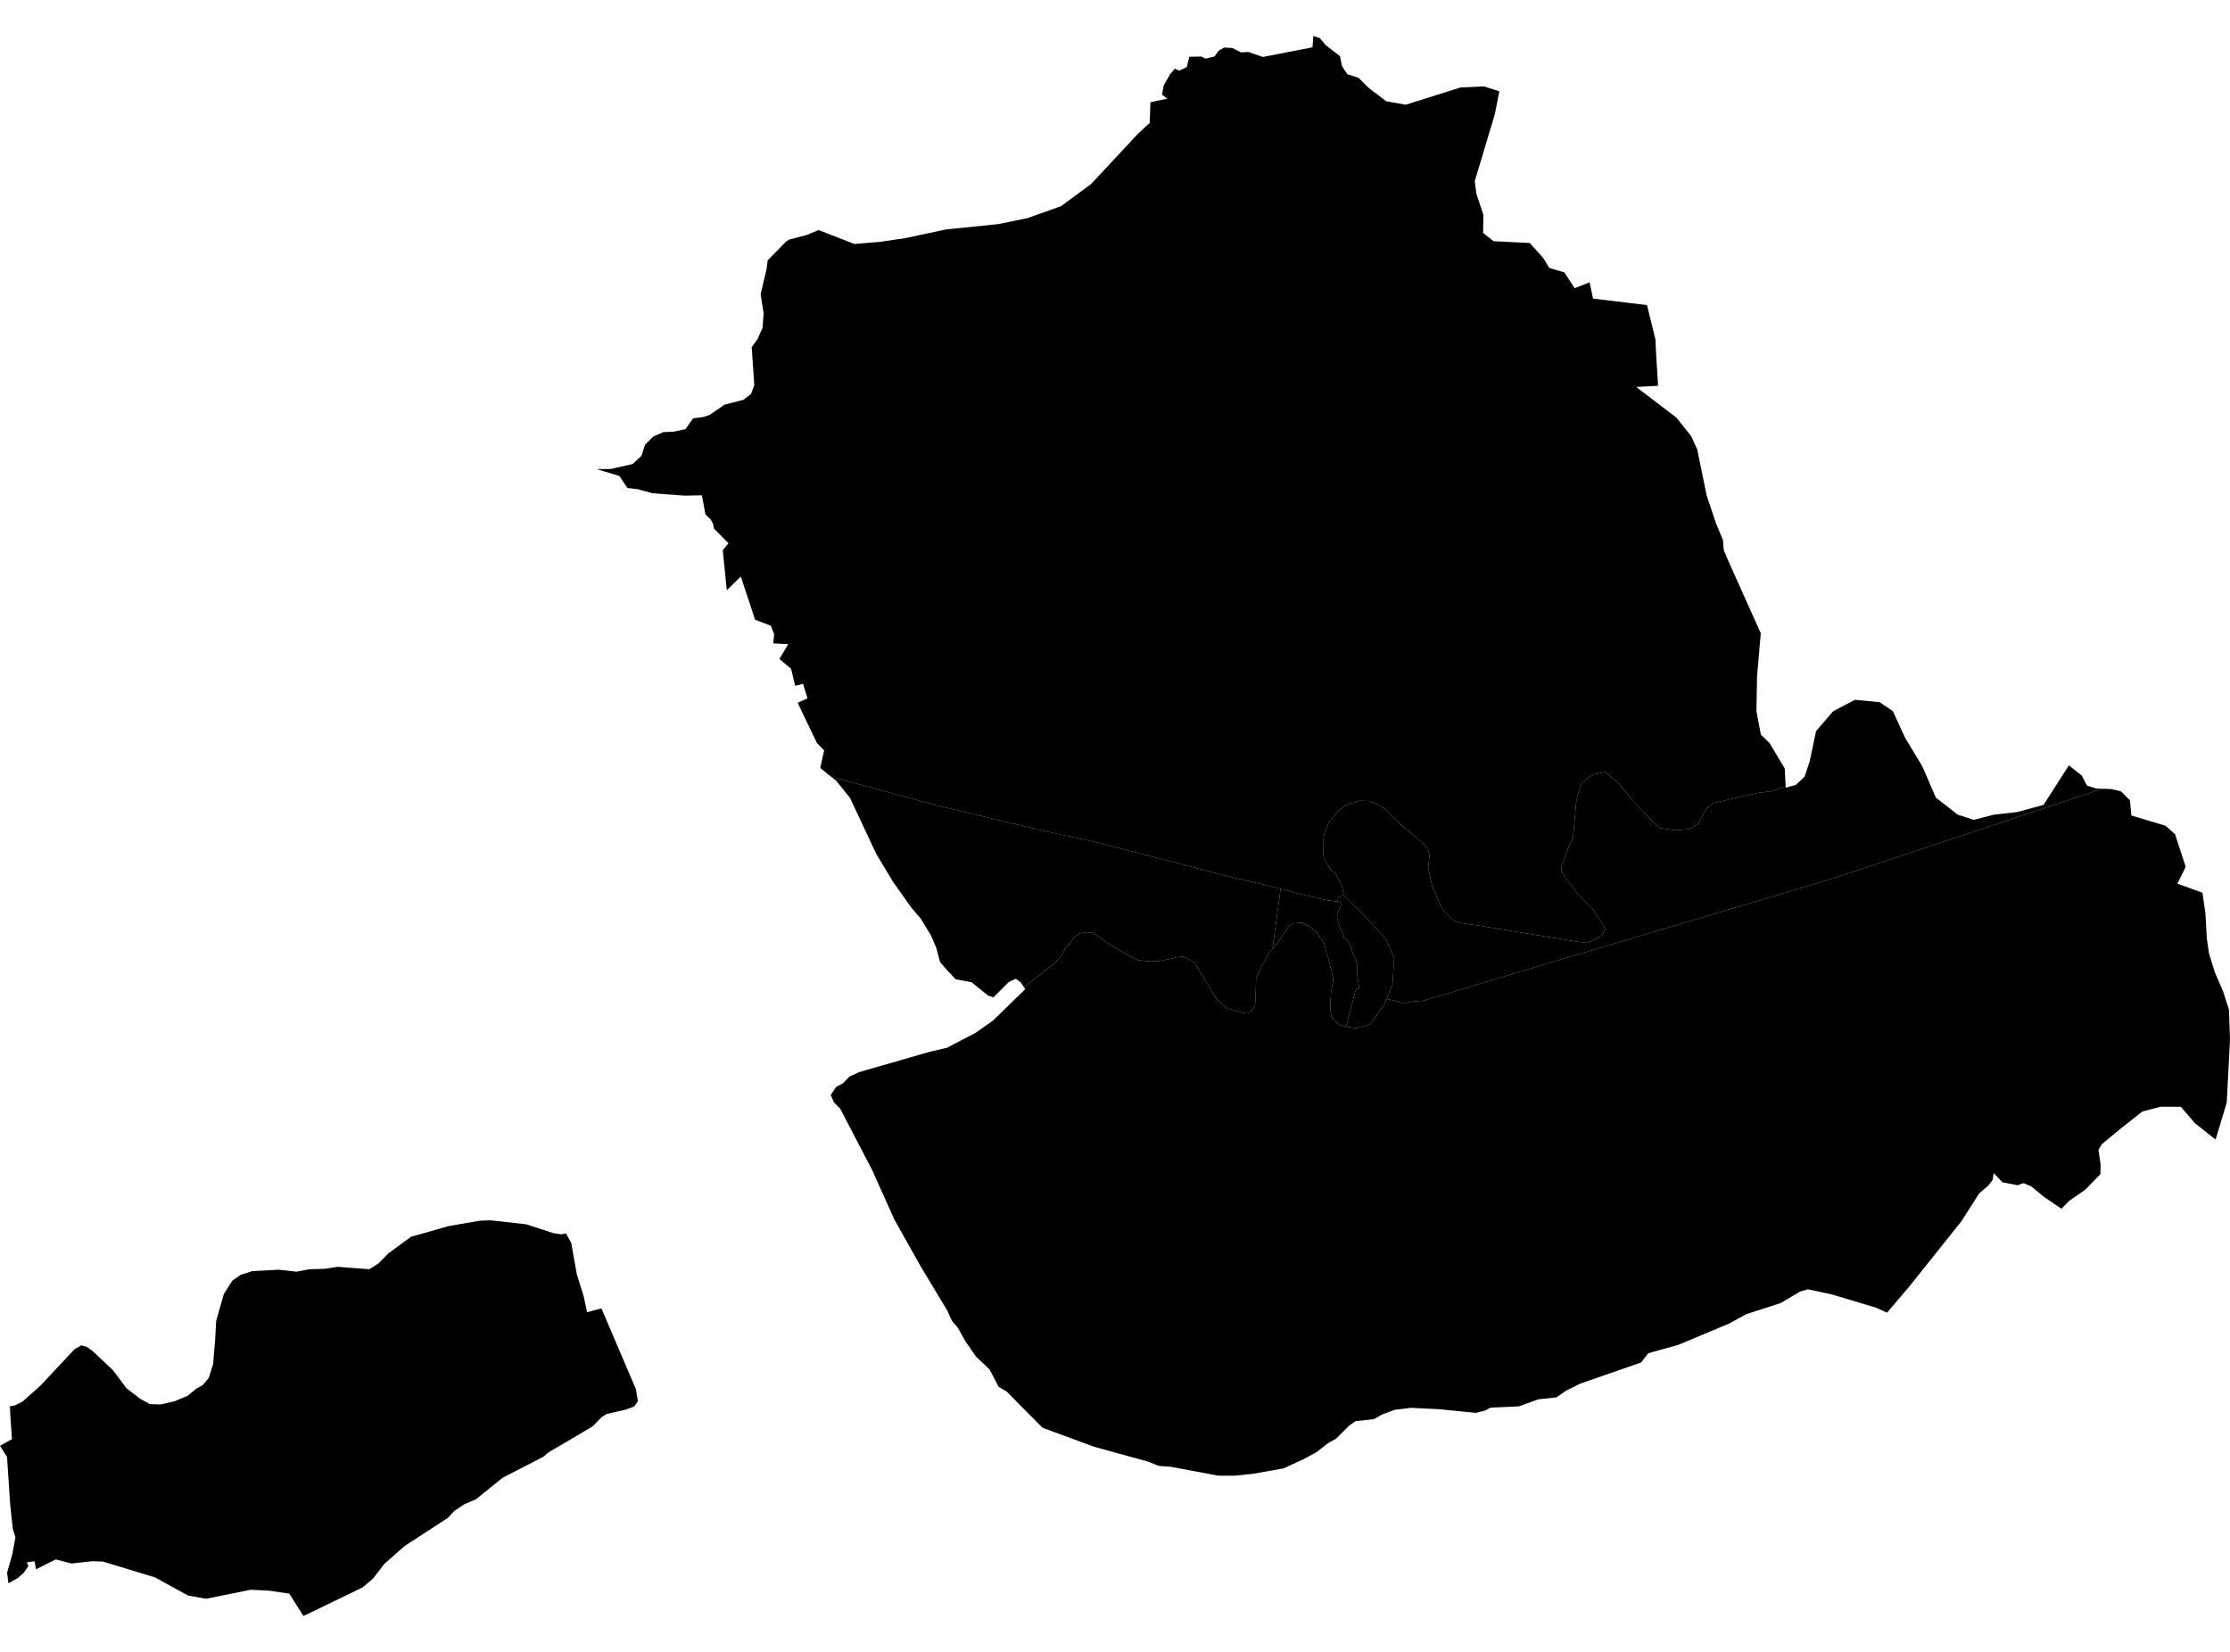 <?xml version='1.0'?>
<svg  baseProfile = 'tiny' width = '540' height = '400' stroke-linecap = 'round' stroke-linejoin = 'round' version='1.1' xmlns='http://www.w3.org/2000/svg'>
<path id='4717501001' title='4717501001'  d='M 335.744 241.905 335.126 243.388 331.807 248.032 328.426 248.967 325.972 248.632 328.126 240.254 328.514 239.257 329.185 239.522 328.682 236.308 328.691 234.887 328.718 234.101 328.673 233.581 328.656 233.263 328.223 232.265 327.649 231.171 327.561 230.818 327.305 229.926 326.996 229.008 326.175 227.578 326.06 227.622 325.787 227.295 325.698 227.189 325.548 227.216 325.16 225.918 324.268 224.161 323.836 222.484 323.8 222.105 323.756 221.663 323.968 221.081 324.471 219.633 324.913 218.927 324.772 218.75 324.268 218.362 323.906 218.309 324.03 217.382 325.372 216.631 331.719 223.032 335.789 227.754 337.598 232.009 337.21 238.339 335.744 241.905 Z' />
<path id='4717501002' title='4717501002'  d='M 500.99 185.328 502.632 186.652 504.115 187.8 505.36 190.228 506.905 190.713 507.629 190.943 509.121 190.996 444.158 212.624 412.095 222.193 366.023 235.893 350.513 240.599 344.599 242.32 341.527 242.585 339.717 243.044 338.516 242.497 335.744 241.905 337.21 238.339 337.598 232.009 335.789 227.754 331.719 223.032 325.372 216.631 324.895 214.301 324.109 212.853 323.386 211.538 322.238 210.611 321.329 209.101 320.543 207.662 320.375 205.447 320.402 203.416 320.693 202.022 320.746 201.766 321.293 200.424 321.708 199.214 322.829 198.049 323.686 196.637 325.99 194.906 329.168 193.918 331.834 193.997 335.056 195.542 337.086 197.643 339.664 200.132 343.989 203.664 345.481 205.244 346.179 206.833 345.834 210.046 346.85 214.839 349.348 220.268 351.926 222.89 353.929 223.526 357.937 224.117 381.569 227.966 384.367 228.319 386.874 227.198 388.19 226.104 388.702 224.894 387.872 223.438 385.55 220.012 382.161 216.596 378.064 211.061 378.17 209.587 378.938 207.565 379.442 205.959 380.342 204.202 380.969 202.189 381.525 196.028 381.746 193.618 383.008 189.592 385.762 187.535 388.684 186.944 392.065 189.822 395.331 193.909 400.213 198.897 401.837 200.477 405.713 201.068 409.297 200.742 411.398 199.232 413.208 195.86 414.779 194.492 425.513 192.029 429.239 191.561 432.399 190.387 432.417 190.74 434.853 190.086 436.998 188.056 438.119 184.666 438.208 184.41 439.77 177.021 443.893 172.237 449.18 169.456 455.13 170.03 458.361 172.202 461.336 178.672 465.476 185.54 468.769 193.141 474.066 197.272 477.959 198.526 482.858 197.263 488.481 196.637 494.846 194.906 500.99 185.328 Z' />
<path id='4717501003' title='4717501003'  d='M 536.513 275.945 531.561 272.034 528.109 268.018 523.183 267.991 518.769 269.165 513.614 273.217 508.953 277.066 508.15 278.443 508.662 281.904 508.626 284.313 504.972 288.074 503.383 289.178 500.999 290.828 499.198 292.709 494.864 289.76 491.889 287.288 489.991 286.494 489.558 286.653 488.579 287.006 484.88 286.282 482.77 284.057 482.54 285.682 481.552 287.024 479.257 288.983 475.01 295.657 462.334 311.538 460.242 313.992 456.958 317.859 454.309 316.658 443.469 313.418 437.775 312.2 435.868 312.765 431.225 315.528 422.936 318.203 418.619 320.542 406.384 325.662 399.136 327.684 397.706 329.52 397.371 329.935 382.593 335.073 379.239 336.75 376.899 338.374 372.556 338.833 367.815 340.546 360.948 340.855 359.535 341.597 357.399 342.126 348.447 341.235 341.677 340.908 340.061 341.102 337.704 341.393 334.72 342.506 332.752 343.636 328.25 344.13 326.696 345.216 323.553 348.367 321.664 349.418 318.769 351.66 315.758 353.293 310.806 355.571 303.47 356.877 299.003 357.336 295.022 357.336 283.449 355.174 280.554 354.962 278.099 353.955 275.981 353.373 264.999 350.354 252.517 345.763 252.323 345.613 243.786 336.988 241.818 335.814 239.637 331.63 236.309 328.452 233.758 324.771 231.895 321.443 230.589 319.96 229.927 318.583 229.45 317.462 223.094 306.904 216.606 295.375 211.75 284.569 211.353 283.634 203.443 268.432 201.952 266.949 201.678 266.349 201.166 265.157 202.517 263.127 204.044 262.385 205.703 260.699 207.981 259.631 225.204 254.67 229.282 253.725 230.183 253.258 236.203 250.124 240.396 247.184 248.262 239.53 247.962 239.08 251.696 236.105 255.342 233.298 256.922 231.586 258.069 229.467 259.296 228.178 260.117 226.969 260.806 226.536 261.353 226.112 262.748 225.733 264.496 225.839 265.555 226.377 267.815 228.09 271.779 230.544 275.513 232.504 278.453 232.804 280.474 232.76 283.608 232.142 284.791 231.842 286.53 231.603 287.942 232.274 289.355 233.228 294.616 241.967 297.097 244.165 300.61 245.145 301.934 245.401 302.905 245.039 303.453 244.253 303.92 243.335 303.973 242.355 304.079 240.246 304.159 236.953 305.633 233.695 306.172 232.901 307.116 230.941 308.149 229.688 308.378 229.414 308.431 229.343 309.676 227.922 310.806 226.183 311.345 225.397 312.06 224.223 313.198 223.596 315.344 223.429 316.862 224.214 318.513 225.477 319.572 227.013 320.623 228.284 321.09 230.253 321.858 232.777 322.468 235.311 322.838 237.023 322.697 238.401 322.3 240.263 322.238 241.64 322.141 243.362 322.167 244.827 322.362 246.028 323.024 247.008 323.544 247.555 324.542 248.226 325.972 248.632 328.426 248.967 331.807 248.032 335.126 243.388 335.744 241.905 338.516 242.497 339.717 243.044 341.527 242.585 344.599 242.32 350.513 240.599 366.023 235.893 412.095 222.193 444.158 212.624 509.121 190.996 511.239 191.066 513.614 191.631 513.958 192.002 515.759 193.776 516.121 197.466 518.919 198.314 519.158 198.385 524.401 199.965 526.688 201.995 529.266 209.878 528.727 211.017 527.27 213.983 533.326 216.181 534.05 221.107 534.35 226.51 534.377 227.101 534.898 230.782 535.577 233.033 535.922 234.137 536.328 235.434 537.466 238.065 537.899 239.054 538.323 240.043 539.753 244.509 540 251.854 539.206 266.994 536.513 275.945 Z M 145.631 316.817 153.999 336.415 154.467 339.31 153.523 340.608 151.431 341.367 149.612 341.782 146.902 342.391 145.675 343.168 143.503 345.401 137.041 349.215 132.839 351.678 131.586 352.755 121.769 357.804 115.29 363.021 112.386 364.284 110.011 365.873 108.987 366.985 108.501 367.523 97.935 374.4 93.053 378.717 90.343 382.23 87.792 384.393 77.251 389.505 77.19 389.54 73.464 391.305 70.057 385.903 65.122 385.17 60.726 384.958 49.991 387.121 49.797 387.13 45.507 386.344 37.535 381.974 24.956 378.143 22.361 378.046 17.302 378.602 13.489 377.614 8.731 380.006 8.351 378.055 6.48 378.32 6.868 379.22 5.809 380.783 4.299 382.133 2.03 383.387 1.721 380.792 2.984 376.351 3.734 372.264 3.09 370.163 2.445 364.037 1.704 352.817 0 350.098 2.895 348.491 2.525 343.141 2.401 340.546 3.637 340.299 5.464 339.39 9.781 335.541 18.061 326.704 19.695 325.768 21.054 326.157 22.546 327.26 27.401 331.842 30.606 336.15 33.96 338.728 36.308 339.999 38.833 340.096 42.267 339.319 45.401 338.012 47.475 336.309 49.073 335.417 50.539 333.687 51.598 330.35 52.092 324.533 52.34 319.889 54.202 313.365 56.285 310.09 58.289 308.687 60.487 308.007 61.008 307.804 67.506 307.46 71.796 307.936 74.868 307.354 78.734 307.239 81.762 306.762 86.503 307.124 89.442 307.336 90.89 306.436 91.632 305.968 94.024 303.514 95.101 302.737 95.207 302.657 99.506 299.488 108.66 296.893 116.19 295.586 118.777 295.498 127.402 296.46 133.978 298.597 135.938 298.897 137.059 298.694 138.224 300.777 138.304 300.857 139.69 308.634 141.376 314.028 142.153 317.753 145.631 316.817 Z' />
<path id='4717502001' title='4717502001'  d='M 323.906 218.309 324.268 218.362 324.772 218.75 324.913 218.927 324.471 219.633 323.968 221.081 323.756 221.663 323.8 222.105 323.836 222.484 324.268 224.161 325.16 225.918 325.548 227.216 325.698 227.189 325.787 227.295 326.06 227.622 326.175 227.578 326.996 229.008 327.305 229.926 327.561 230.818 327.649 231.171 328.223 232.265 328.656 233.263 328.673 233.581 328.718 234.101 328.691 234.887 328.682 236.308 329.185 239.522 328.514 239.257 328.126 240.254 325.972 248.632 324.542 248.226 323.544 247.555 323.024 247.008 322.362 246.028 322.167 244.827 322.141 243.362 322.238 241.64 322.3 240.263 322.697 238.401 322.838 237.023 322.468 235.311 321.858 232.777 321.09 230.253 320.623 228.284 319.572 227.013 318.513 225.477 316.862 224.214 315.344 223.429 313.198 223.596 312.06 224.223 311.345 225.397 310.806 226.183 309.676 227.922 308.431 229.343 308.378 229.414 308.149 229.688 310.091 215.245 312.96 215.952 313.216 216.013 313.825 216.261 315.035 216.543 319.316 217.532 321.276 217.982 321.496 218 323.112 218.212 323.906 218.309 Z' />
<path id='4717502002' title='4717502002'  d='M 432.399 190.387 429.239 191.561 425.513 192.029 414.779 194.492 413.208 195.86 411.398 199.232 409.297 200.742 405.713 201.068 401.837 200.477 400.213 198.897 395.331 193.909 392.065 189.822 388.684 186.944 385.762 187.535 383.008 189.592 381.746 193.618 381.525 196.028 380.969 202.189 380.342 204.202 379.442 205.959 378.938 207.565 378.17 209.587 378.064 211.061 382.161 216.596 385.55 220.012 387.872 223.438 388.702 224.894 388.19 226.104 386.874 227.198 384.367 228.319 381.569 227.966 357.937 224.117 353.929 223.526 351.926 222.89 349.348 220.268 346.85 214.839 345.834 210.046 346.179 206.833 345.481 205.244 343.989 203.664 339.664 200.132 337.086 197.643 335.056 195.542 331.834 193.997 329.168 193.918 325.99 194.906 323.686 196.637 322.829 198.049 321.708 199.214 321.293 200.424 320.746 201.766 320.693 202.022 320.402 203.416 320.375 205.447 320.543 207.662 321.329 209.101 322.238 210.611 323.386 211.538 324.109 212.853 324.895 214.301 325.372 216.631 324.03 217.382 323.906 218.309 323.112 218.212 321.496 218 321.276 217.982 319.316 217.532 315.035 216.543 313.825 216.261 313.216 216.013 312.96 215.952 310.091 215.245 309.482 215.087 307.072 214.469 305.165 214.018 300.566 212.924 298.58 212.491 296.708 212.006 275.46 206.524 265.079 203.875 253.77 201.43 226.89 195.039 201.245 188.083 200.009 187.094 199.365 186.564 198.985 186.246 198.632 185.955 199.568 181.709 197.803 179.89 193.15 170.171 193.159 170.171 195.534 169.112 195.534 169.103 194.457 165.581 192.55 166.075 191.57 161.944 188.754 159.587 188.745 159.578 188.745 159.569 190.855 155.994 190.414 155.967 187.245 155.8 187.465 153.566 186.635 151.509 182.848 150.07 179.388 139.61 175.989 142.92 175.018 133.201 176.413 131.55 172.891 127.992 172.679 126.871 172.061 125.75 170.834 124.567 170.004 120.215 169.951 119.941 165.784 120.021 162.668 119.791 158.025 119.447 154.406 118.458 151.916 118.167 149.983 115.263 146.602 114.23 144.501 113.594 147.882 113.568 153.196 112.367 155.341 110.363 156.189 107.706 158.254 105.667 160.611 104.643 163.233 104.519 166.005 103.902 167.841 101.297 170.278 100.988 171.849 100.468 175.442 97.987 179.971 96.839 181.86 95.409 182.654 93.282 182.027 84.083 183.422 82.132 184.649 79.396 184.914 75.882 184.19 71.213 185.62 65.183 185.885 63.065 190.343 58.492 191.164 57.989 195.507 56.85 198.226 55.702 206.904 59.083 213.172 58.554 219.325 57.644 229.017 55.57 241.632 54.281 248.783 52.824 256.931 49.92 264.205 44.57 275.416 32.547 278.408 29.74 278.576 24.752 282.663 23.887 281.401 22.925 281.772 20.727 283.308 18.026 284.482 16.64 285.585 17.107 287.369 16.251 288.004 13.744 290.935 13.691 291.888 14.203 294.095 13.673 295.084 12.288 296.426 11.511 298.456 11.625 300.504 12.685 302.27 12.57 305.792 13.797 317.824 11.458 318.036 8.695 319.59 9.233 321.046 10.946 324.48 13.603 324.975 16.004 325.442 16.728 326.255 17.981 328.974 18.838 331.463 21.318 335.7 24.532 340.414 25.353 353.691 21.177 359.323 20.921 363.066 22.104 362.007 27.559 357.107 43.882 357.505 46.892 359.208 52.03 359.155 55.34 359.138 56.408 361.663 58.403 370.428 58.845 373.651 62.411 375.16 64.874 378.832 65.978 381.304 69.782 384.924 68.361 385.753 72.307 398.827 73.878 400.849 82.106 401.078 86.52 401.511 93.414 396.214 93.706 405.934 101.112 409.544 105.649 410.992 108.836 413.261 119.924 415.529 126.712 417.215 130.755 417.41 133.245 418.901 136.688 426.379 153.346 425.725 160.902 425.469 163.771 425.328 172.263 426.405 177.904 428.506 179.943 432.187 186.105 432.187 186.291 432.399 190.387 Z' />
<path id='4717502003' title='4717502003'  d='M 310.091 215.245 308.149 229.688 307.116 230.941 306.172 232.901 305.633 233.695 304.159 236.953 304.079 240.246 303.973 242.355 303.92 243.335 303.453 244.253 302.905 245.039 301.934 245.401 300.61 245.145 297.097 244.165 294.616 241.967 289.355 233.228 287.942 232.274 286.53 231.603 284.791 231.842 283.608 232.142 280.474 232.76 278.453 232.804 275.513 232.504 271.779 230.544 267.815 228.09 265.555 226.377 264.496 225.839 262.748 225.733 261.353 226.112 260.806 226.536 260.117 226.969 259.296 228.178 258.069 229.467 256.922 231.586 255.342 233.298 251.696 236.105 247.962 239.08 247.141 237.853 245.993 237.006 244.28 237.791 240.555 241.526 239.646 241.199 239.152 240.987 235.267 237.853 231.418 237.129 229.353 234.94 227.623 232.936 226.731 229.52 225.433 226.492 222.917 222.387 220.684 219.792 216.208 213.462 212.139 206.674 205.836 193.211 202.375 188.939 201.952 188.648 201.245 188.083 226.89 195.039 253.77 201.43 265.079 203.875 275.46 206.524 296.708 212.006 298.58 212.491 300.566 212.924 305.165 214.018 307.072 214.469 309.482 215.087 310.091 215.245 Z' />
</svg>